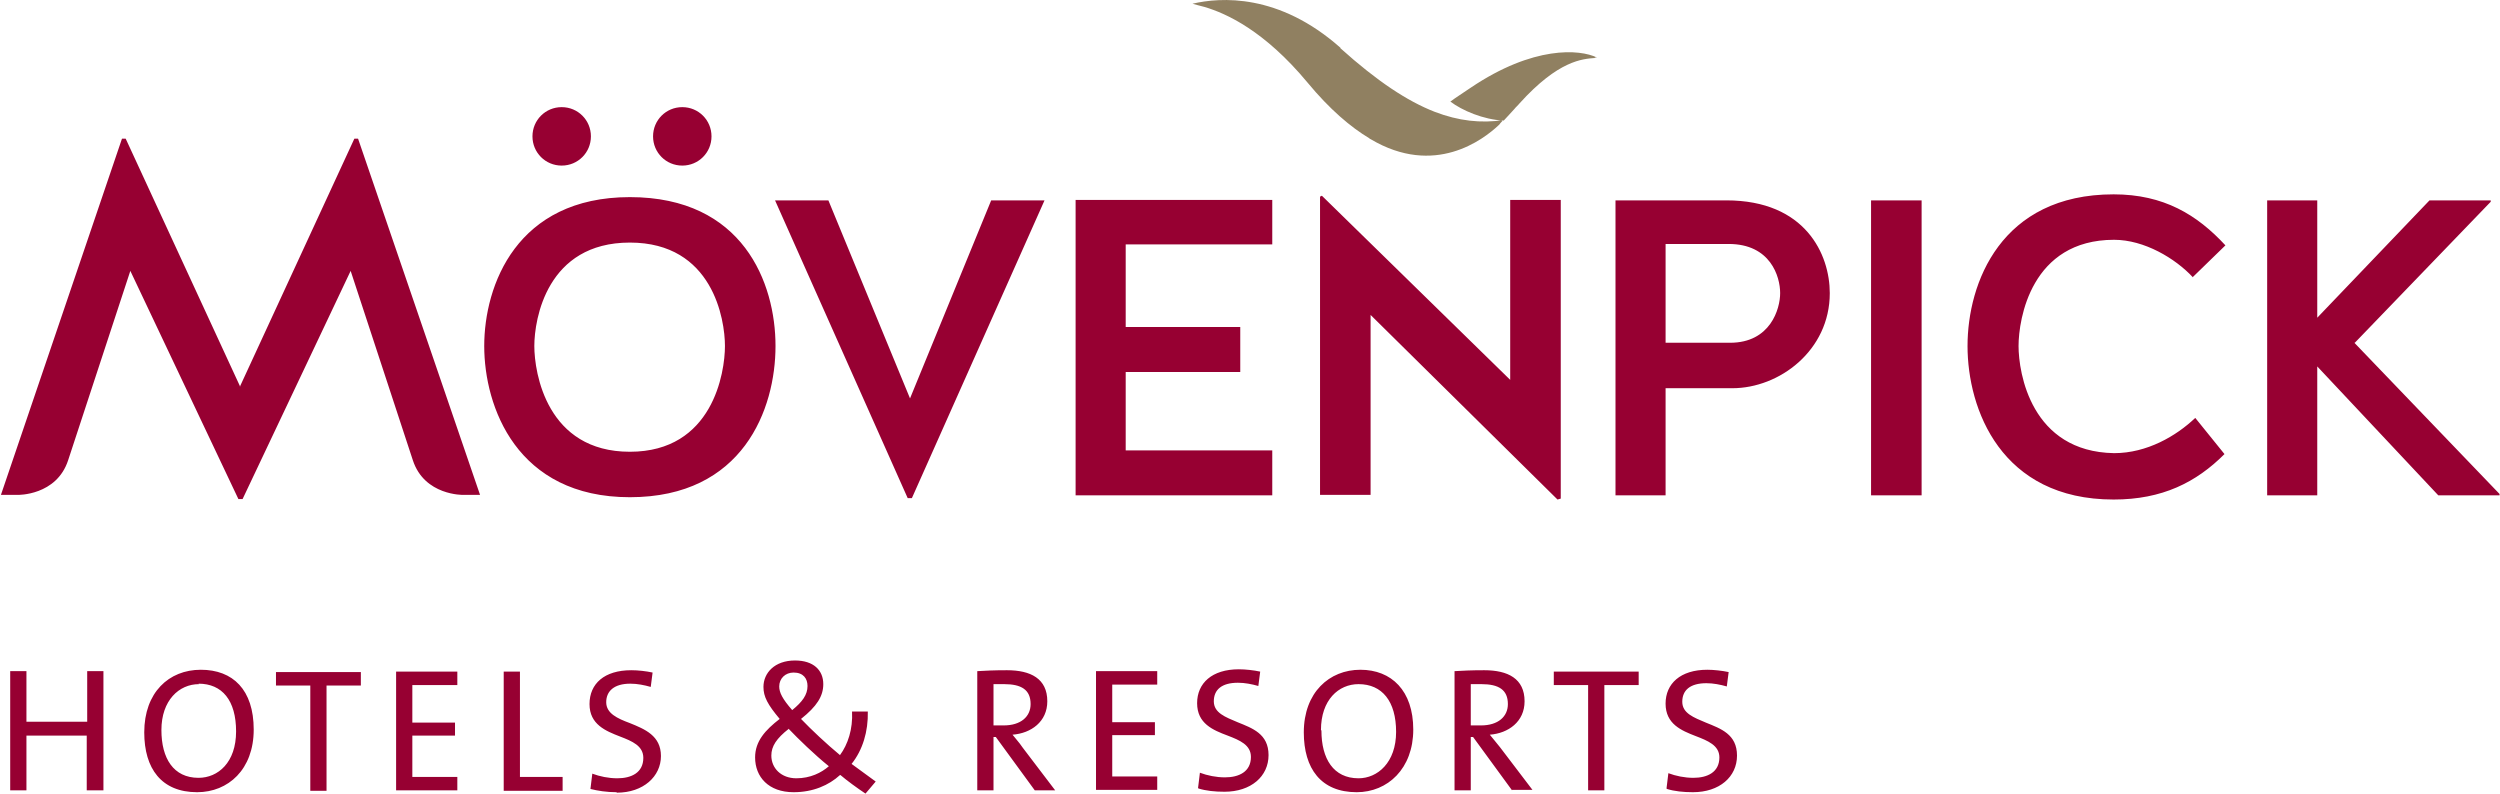 <?xml version="1.0" encoding="UTF-8"?><svg id="a" xmlns="http://www.w3.org/2000/svg" viewBox="0 0 53.9 17.12"><path d="m28.9,1.04c.79.71,1.44,1.14,2.03,1.37.52.2,1,.25,1.48.18h0s-.07.07-.08.09h0s-.02.02-.02.02c-.33.31-1.38,1.12-2.76.3-.01,0-.02-.01-.03-.02h0c-.4-.24-.85-.62-1.33-1.2-.93-1.12-1.75-1.49-2.22-1.63-.11-.03-.2-.05-.26-.07.6-.14,1.86-.23,3.19.95Zm5.48.2s.04,0,.05,0c-.37-.18-1.37-.26-2.72.65-.19.13-.32.21-.44.3h0c.25.19.71.39,1.15.41.09-.1.16-.17.23-.25.03-.04.07-.07.11-.12.84-.93,1.36-.96,1.63-.98Z" style="fill:#908061; fill-rule:evenodd; stroke-width:0px;"/><path d="m12.74,2.94c0,.35-.28.63-.63.63s-.63-.28-.63-.63.28-.63.63-.63.63.28.63.63Zm34.54,3.04c-.38-.41-1.05-.81-1.7-.81-1.79,0-2.06,1.71-2.06,2.29s.27,2.28,2.06,2.31c.71,0,1.34-.37,1.75-.76l.63.78c-.61.61-1.34.98-2.39.98-2.43,0-3.15-1.95-3.15-3.31s.72-3.27,3.15-3.27c1.08,0,1.8.44,2.41,1.1l-.71.69Zm-18.77-1.75l4.05,3.96v-3.88h1.09v6.44l-.07.02-4.03-3.98v3.88h-1.09v-6.43l.04-.02Zm-14.93.02c-2.44,0-3.14,1.9-3.14,3.21s.7,3.26,3.14,3.26,3.14-1.9,3.14-3.26-.7-3.21-3.14-3.21Zm0,5.49c-1.79,0-2.06-1.7-2.06-2.28s.27-2.23,2.06-2.23,2.05,1.66,2.05,2.23-.26,2.28-2.05,2.28Zm4.28-5.42l1.76,4.27,1.75-4.27h1.15l-2.86,6.42h-.09l-2.86-6.42h1.14Zm5.33,6.36h4.24v-.97h-3.16v-1.69h2.47v-.97h-2.47v-1.78h3.16v-.96h-4.24v6.36Zm14.03-6.36h-2.39v6.36h1.08v-2.31h1.44c1.01,0,2.1-.81,2.1-2.05,0-.83-.52-2-2.23-2Zm-1.31,3.07h1.39c.87,0,1.08-.73,1.08-1.07,0-.36-.21-1.06-1.11-1.06h-1.36v2.12Zm4.43,3.29h1.09v-6.36h-1.09v6.36Zm10.43-3.29l2.93-3.04v-.03h-1.32l-2.42,2.53v-2.53h-1.08v6.36h1.08v-2.78l2.61,2.78h1.32v-.03s-3.13-3.26-3.13-3.26ZM14.71,3.57c.35,0,.63-.28.63-.63s-.28-.63-.63-.63-.63.28-.63.63.28.63.63.63Zm-9.54,4.77l2.47-5.35h.08l2.63,7.68h-.36s-.84.02-1.09-.75l-1.34-4.08-2.33,4.92h-.09l-2.33-4.92-1.34,4.08c-.25.77-1.09.75-1.09.75h-.36L2.63,2.99h.08l2.47,5.35Zm-3.3,8.7v-1.18H.57v1.18H.22v-2.57h.35v1.09h1.31v-1.09h.35v2.57h-.35Zm1.24-1.25c0,.78.37,1.29,1.14,1.29.67,0,1.22-.49,1.22-1.35s-.45-1.29-1.14-1.29-1.22.49-1.22,1.35Zm1.18-1.04c-.43,0-.81.35-.81.99,0,.61.26,1.03.8,1.03.42,0,.81-.33.81-1s-.3-1.03-.81-1.03Zm2.75,2.3v-2.27h.74v-.29h-1.83v.29h.74v2.27h.35Zm1.5,0v-2.57h1.32v.29h-.97v.81h.92v.28h-.92v.89h.97v.29h-1.32Zm2.32-2.57v2.57h1.27v-.3h-.92v-2.27h-.35Zm2.43,2.6c-.21,0-.4-.03-.56-.07l.04-.33c.16.06.35.1.54.1.3,0,.56-.12.56-.44,0-.26-.24-.36-.5-.46-.31-.12-.66-.26-.66-.7s.32-.73.9-.73c.15,0,.32.02.46.05l-.04.31c-.14-.04-.29-.07-.44-.07-.35,0-.52.16-.52.4s.24.35.51.45c.32.13.67.27.67.71s-.38.79-.95.79Zm4.83-.37c.14.12.36.28.54.4l.22-.26c-.14-.1-.33-.24-.52-.38.24-.3.36-.7.35-1.13h-.34c.02.38-.09.71-.26.94h0c-.29-.24-.62-.55-.84-.78.34-.27.48-.49.48-.75,0-.3-.21-.51-.61-.51-.44,0-.68.27-.68.57,0,.21.09.38.35.69-.31.24-.53.48-.53.83,0,.42.29.75.83.75.42,0,.76-.15,1-.37Zm-1.11-1c-.27.21-.38.38-.38.58,0,.27.21.49.54.49.3,0,.54-.12.7-.26-.31-.25-.66-.59-.87-.81Zm-.21-.91c0-.17.13-.3.31-.3.21,0,.3.13.3.29,0,.19-.11.34-.33.52-.21-.24-.28-.38-.28-.51Zm5.51,2.24l-.84-1.15h-.05v1.15h-.35v-2.57c.17-.01.36-.02.64-.02.51,0,.87.18.87.67,0,.44-.35.69-.75.72.03.04.06.07.09.11.05.06.09.11.13.17l.7.92h-.44Zm-.89-2.29c.07,0,.14,0,.23,0,.37,0,.57.12.57.43,0,.27-.21.46-.58.46-.1,0-.18,0-.22,0v-.87Zm2.21,2.29v-2.57h1.32v.29h-.97v.81h.92v.28h-.92v.89h.97v.29h-1.32Zm2.21-.04c.16.05.35.07.56.07.57,0,.95-.33.95-.79s-.35-.58-.67-.71c-.26-.11-.51-.2-.51-.45s.17-.4.52-.4c.15,0,.3.03.44.07l.04-.31c-.14-.03-.32-.05-.46-.05-.58,0-.9.3-.9.73,0,.44.34.58.66.7.26.1.5.2.5.46,0,.32-.26.44-.56.44-.19,0-.38-.04-.54-.1l-.04.33Zm3.41.08c-.77,0-1.14-.51-1.14-1.29,0-.86.55-1.35,1.22-1.35s1.14.45,1.14,1.29-.55,1.35-1.22,1.35Zm-.77-1.34c0-.65.38-.99.81-.99.51,0,.81.37.81,1.03s-.4,1-.81,1c-.54,0-.8-.42-.8-1.03Zm4.12,1.3l-.84-1.15h-.05v1.15h-.35v-2.57c.17-.01.36-.02.64-.02.51,0,.87.18.87.67,0,.44-.35.69-.75.72.03.04.06.07.09.11.05.06.09.11.13.16l.7.92h-.44Zm-.89-2.29c.07,0,.14,0,.23,0,.37,0,.57.12.57.43,0,.27-.21.46-.58.46-.1,0-.18,0-.22,0v-.87Zm2.88.02v2.27h-.35v-2.27h-.74v-.29h1.83v.29h-.74Zm1.35,2.24c.16.05.35.07.56.07.57,0,.95-.33.95-.79s-.35-.58-.67-.71c-.26-.11-.51-.2-.51-.45s.17-.4.52-.4c.15,0,.3.03.44.07l.04-.31c-.14-.03-.32-.05-.46-.05-.58,0-.9.3-.9.73,0,.44.34.58.65.7.26.1.51.2.51.46,0,.32-.26.44-.56.44-.19,0-.38-.04-.54-.1l-.04.33Z" style="fill:#970032; fill-rule:evenodd; stroke-width:0px;"/></svg>